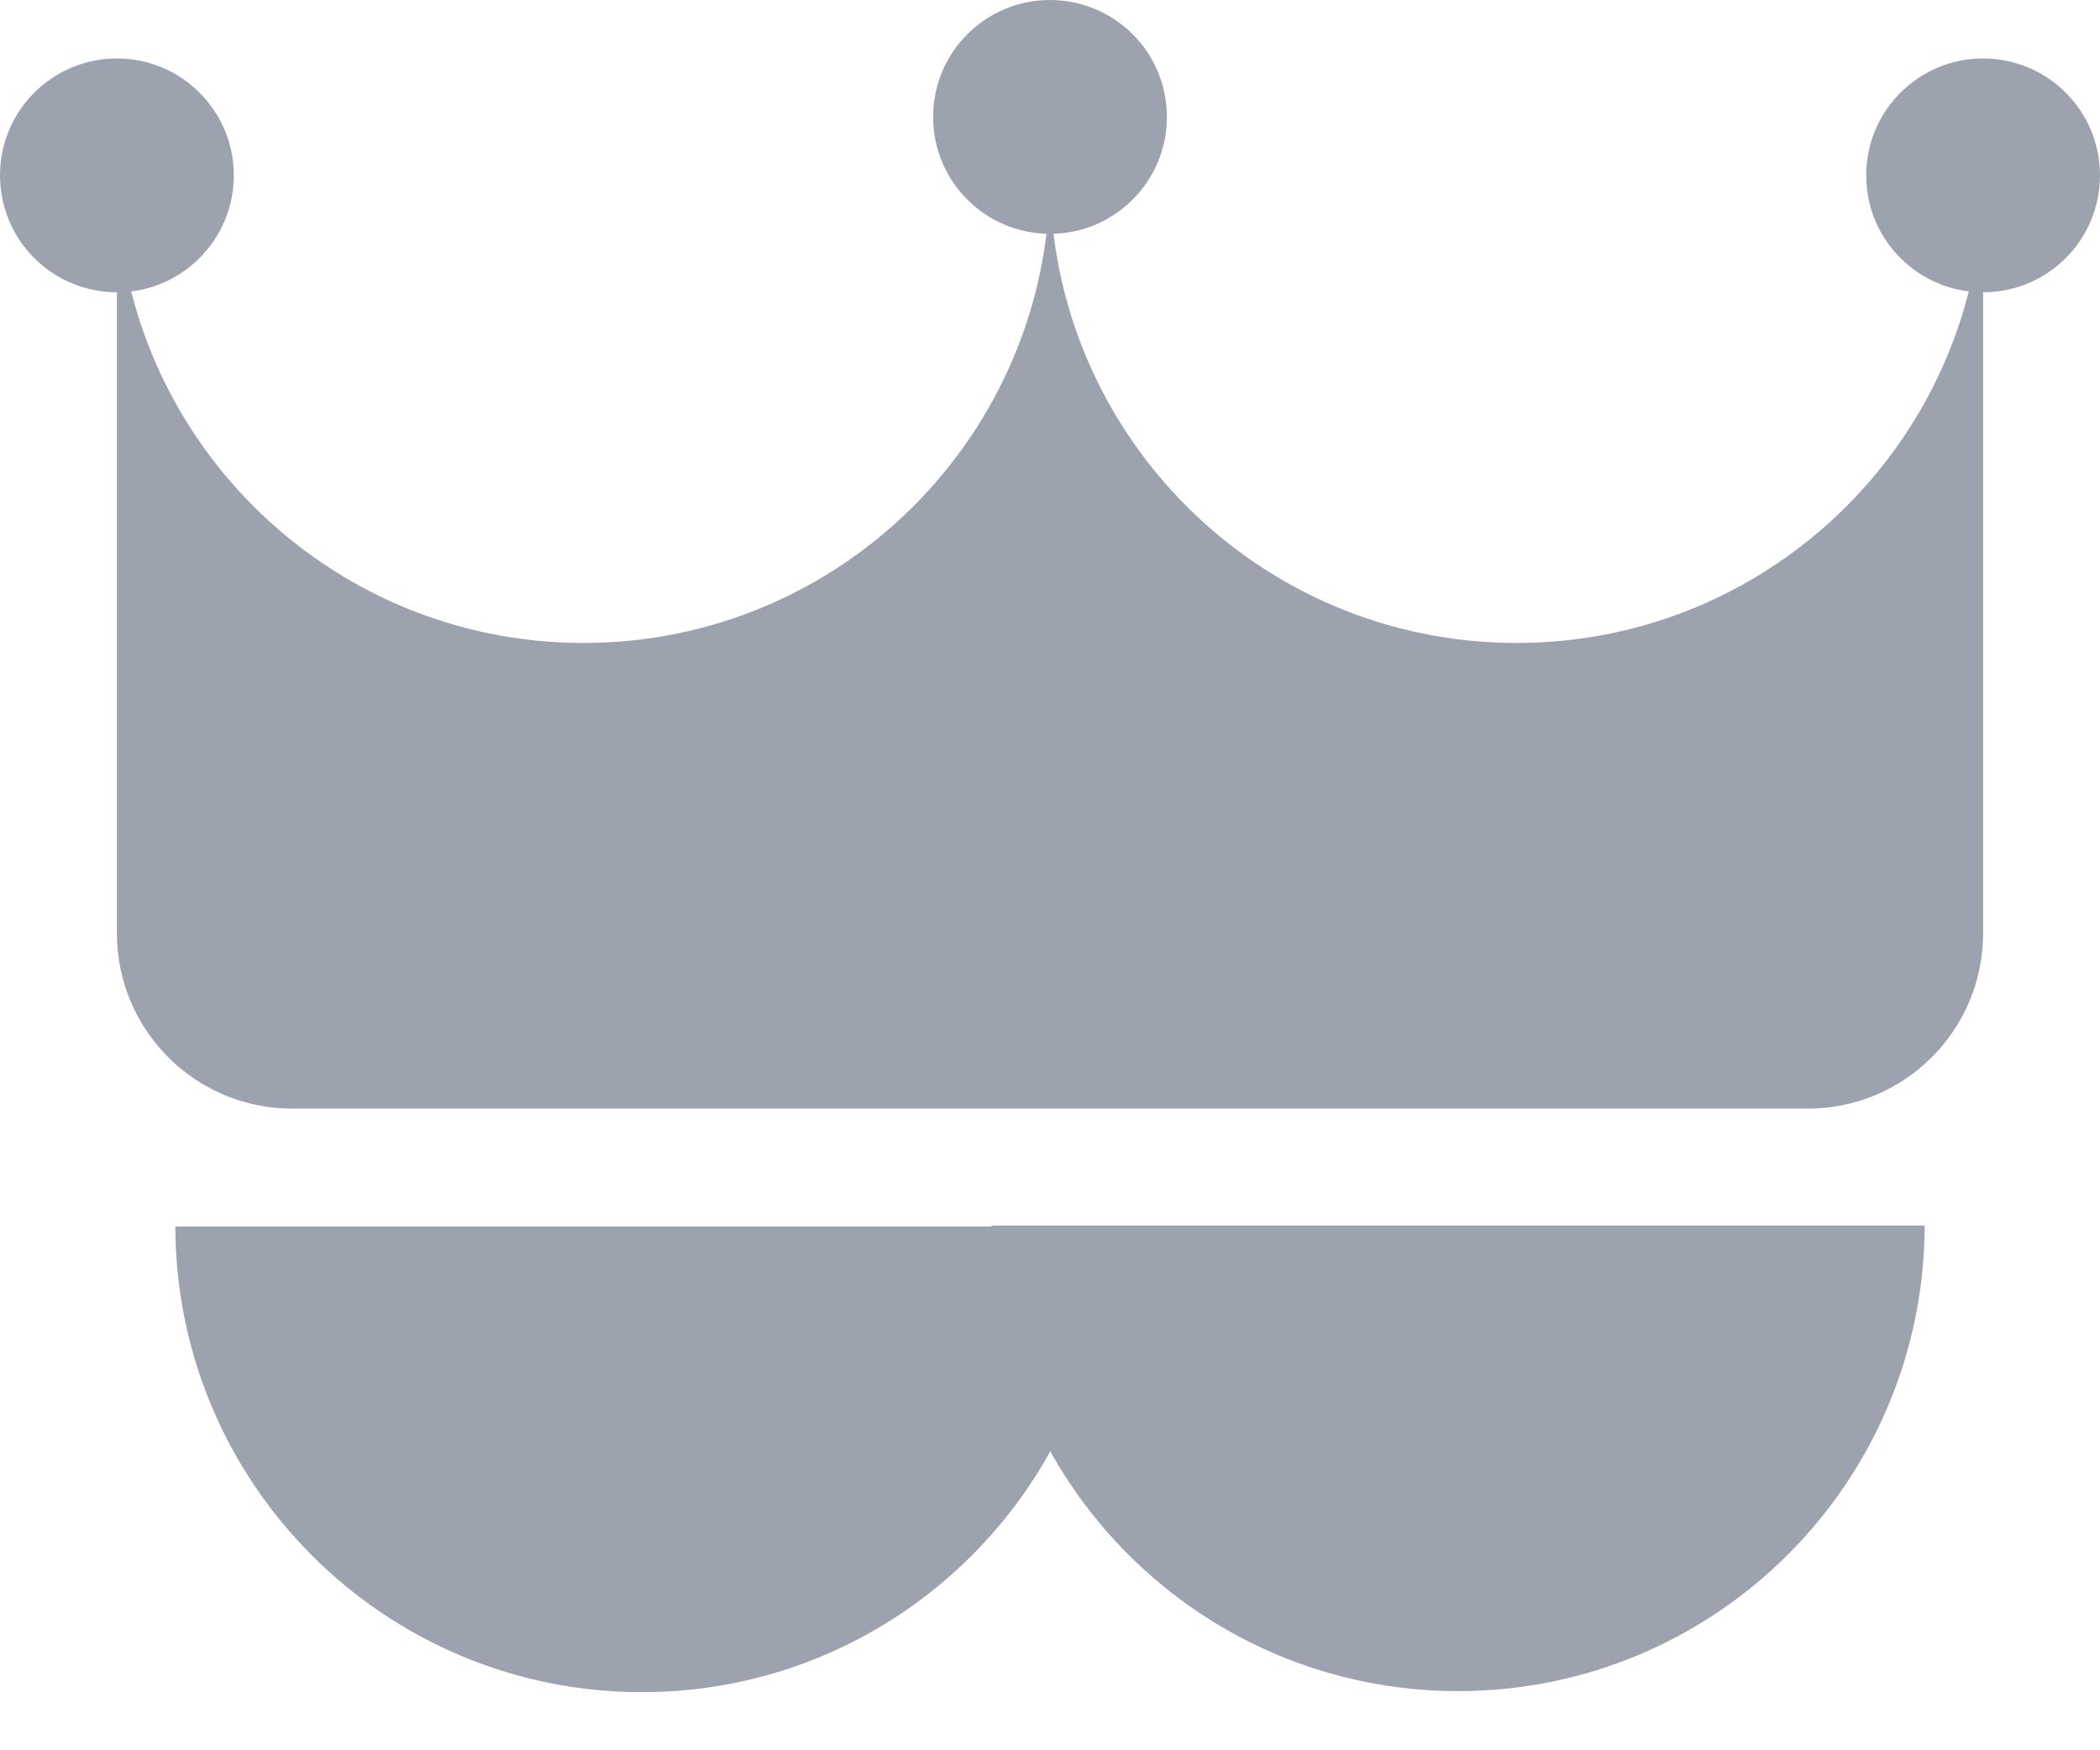 <svg width="24" height="20" viewBox="0 0 24 20" fill="none" xmlns="http://www.w3.org/2000/svg">
<path d="M17.332 7.347C20.277 7.347 22.664 4.96 22.664 2.015V10.664C22.664 11.771 21.767 12.668 20.66 12.668H3.34C2.233 12.668 1.336 11.771 1.336 10.664V2.015C1.336 4.96 3.723 7.347 6.668 7.347C9.613 7.347 12 4.96 12 2.015C12 4.96 14.387 7.347 17.332 7.347Z" fill="#9CA3AF"/>
<path d="M12 2.004L12 2.015C12 2.012 12 2.008 12 2.004Z" fill="#9CA3AF"/>
<path d="M11.332 14.004C11.338 16.943 13.723 19.324 16.664 19.324C19.605 19.324 21.99 16.943 21.996 14.004H11.332Z" fill="#9CA3AF"/>
<path d="M2.004 14.004C2.004 14.008 2.004 14.011 2.004 14.015C2.01 16.955 4.395 19.336 7.336 19.336C10.277 19.336 12.662 16.955 12.668 14.015H2.004V14.004Z" fill="#9CA3AF"/>
<path d="M2.672 2.004C2.672 2.742 2.074 3.34 1.336 3.34C0.598 3.34 0 2.742 0 2.004C0 1.266 0.598 0.668 1.336 0.668C2.074 0.668 2.672 1.266 2.672 2.004Z" fill="#9CA3AF"/>
<path d="M13.336 1.336C13.336 2.074 12.738 2.672 12 2.672C11.262 2.672 10.664 2.074 10.664 1.336C10.664 0.598 11.262 0 12 0C12.738 0 13.336 0.598 13.336 1.336Z" fill="#9CA3AF"/>
<path d="M24 2.004C24 2.742 23.402 3.34 22.664 3.34C21.926 3.34 21.328 2.742 21.328 2.004C21.328 1.266 21.926 0.668 22.664 0.668C23.402 0.668 24 1.266 24 2.004Z" fill="#9CA3AF"/>
</svg>
